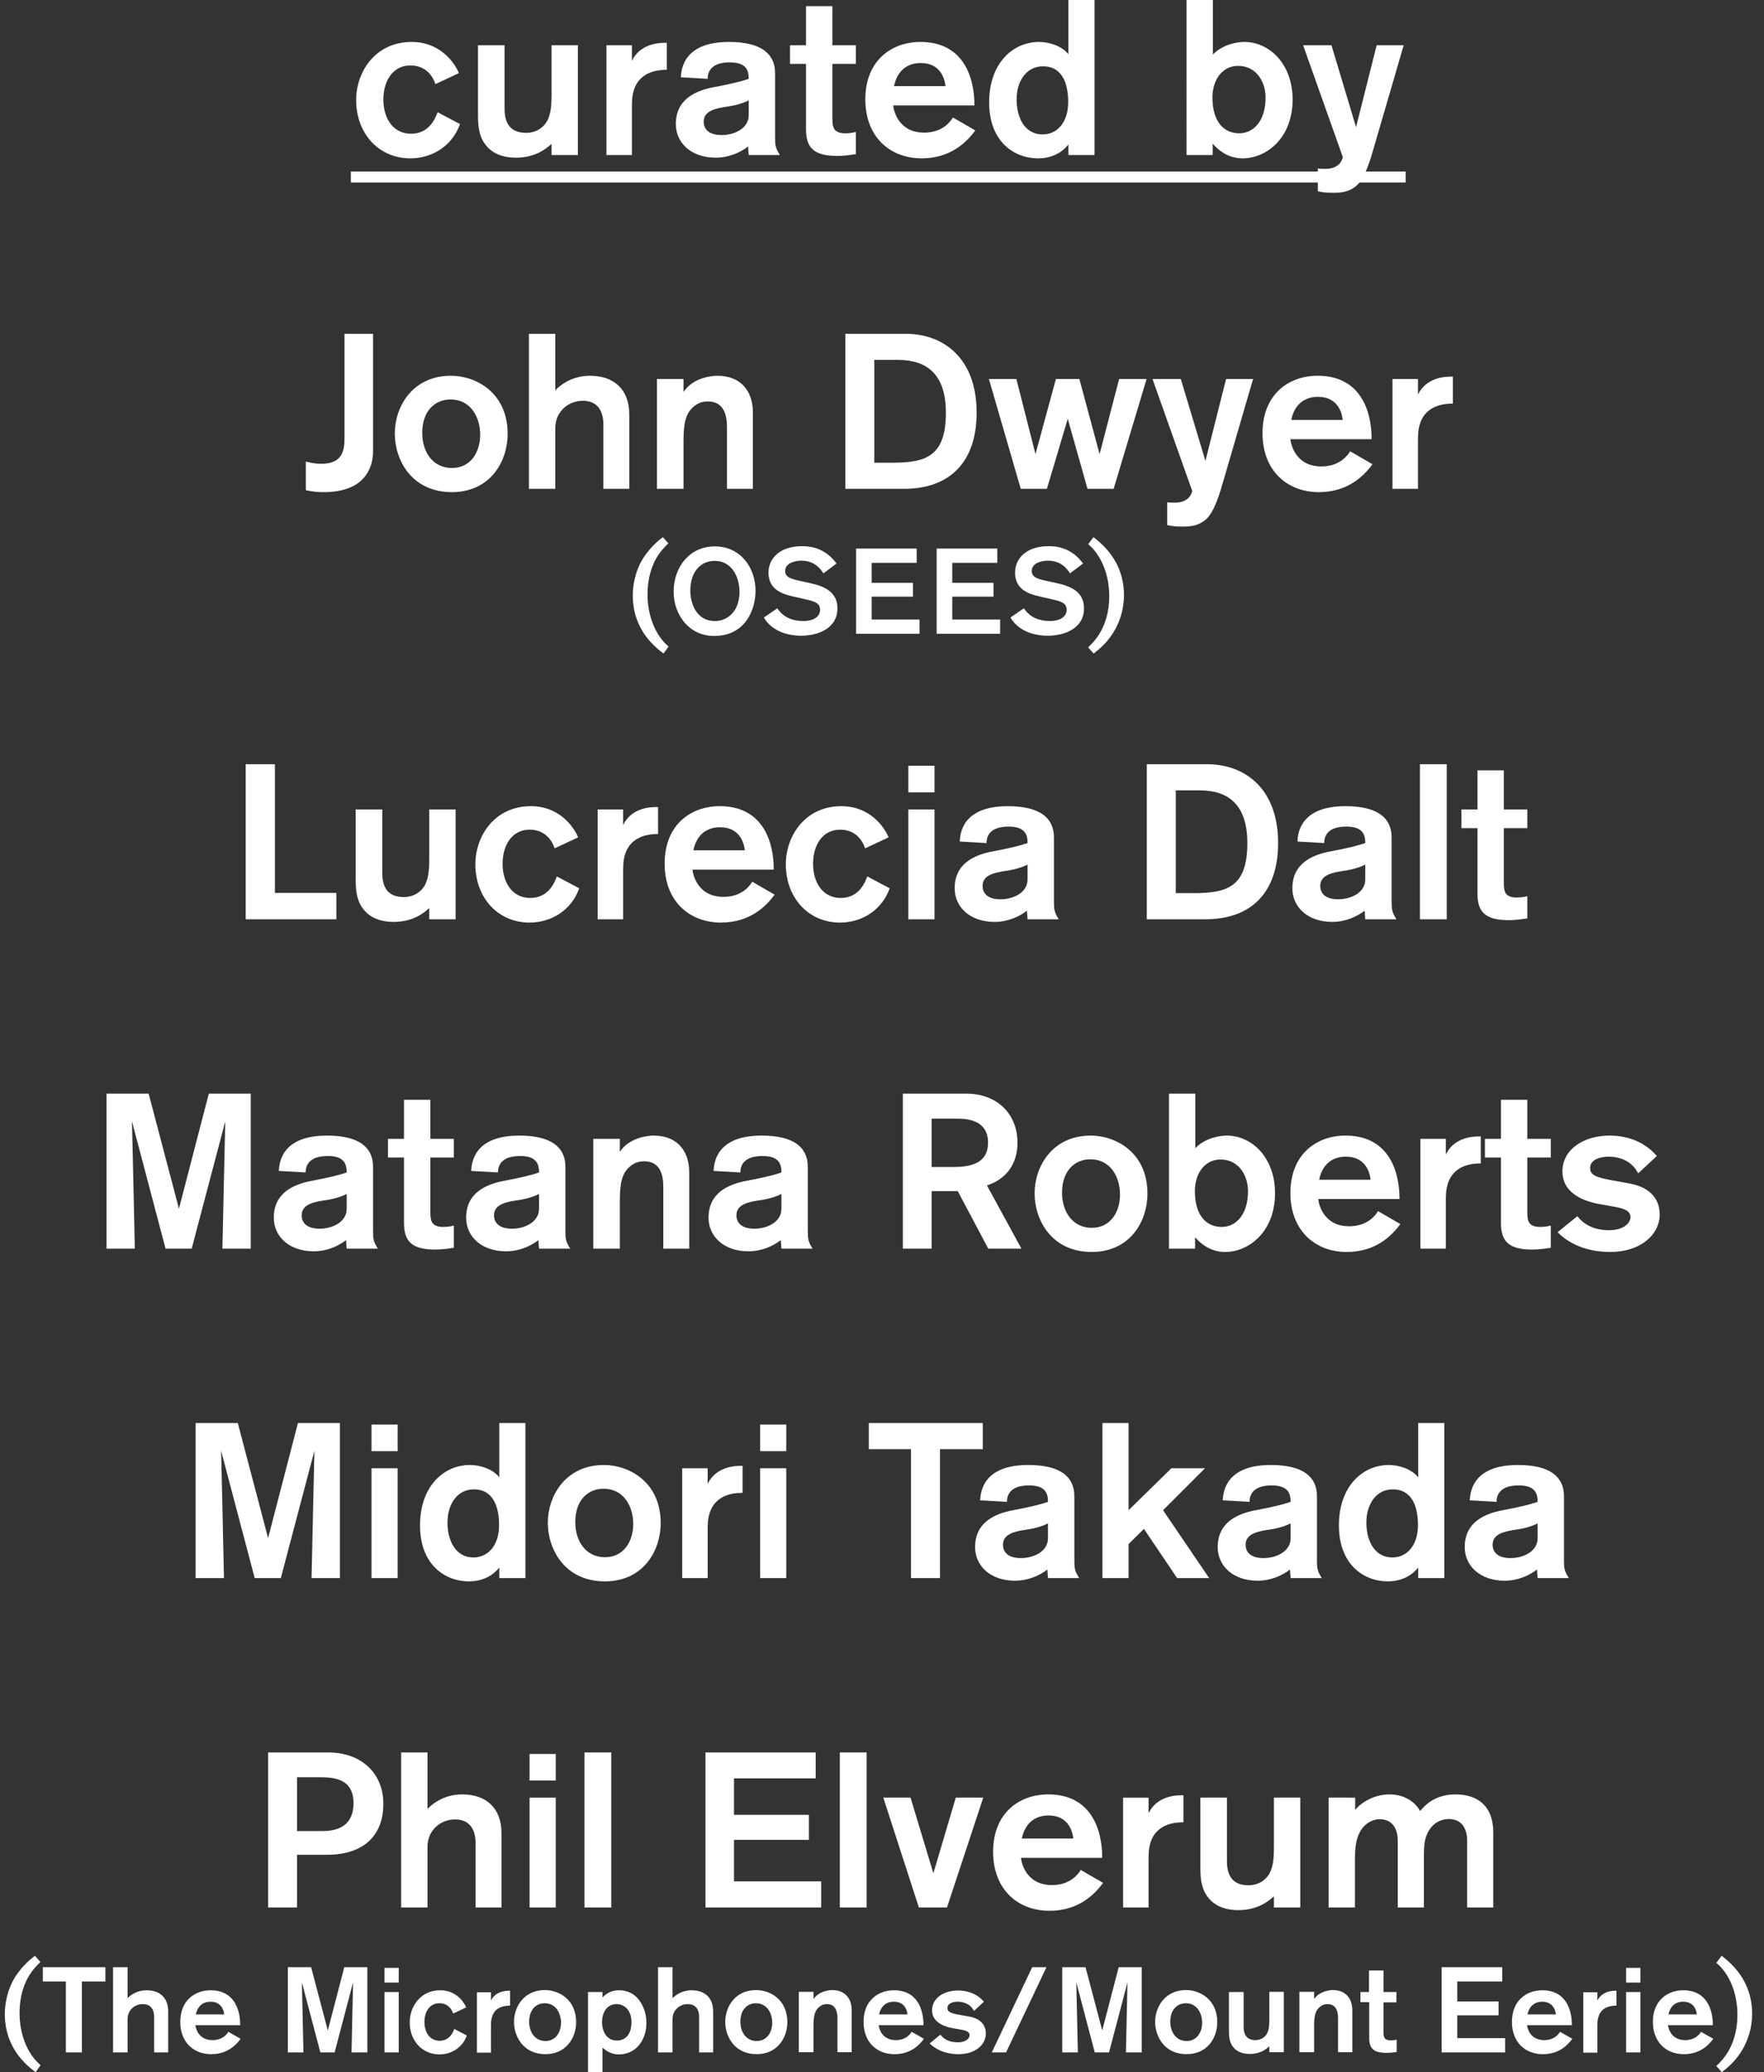 <?xml version="1.0" encoding="utf-8"?>
<!-- Generator: Adobe Illustrator 24.3.0, SVG Export Plug-In . SVG Version: 6.00 Build 0)  -->
<svg version="1.1" id="Laag_1" xmlns="http://www.w3.org/2000/svg" xmlns:xlink="http://www.w3.org/1999/xlink" x="0px" y="0px"
	 width="803.4px" height="943.6px" viewBox="0 0 803.4 943.6" style="enable-background:new 0 0 803.4 943.6;" xml:space="preserve"
	>
<rect x="0" y="0" width="803.4" height="943.6" fill="#333333" stroke="none"/>
<style type="text/css">
	.st0{fill:none;stroke:#FFFFFF;stroke-width:4.999;stroke-miterlimit:10;}
	.st1{fill:#FFFFFF;}
</style>
<line class="st0" x1="159.8" y1="80.6" x2="640.2" y2="80.6"/>
<g>
	<path class="st1" d="M209.5,56.5c-3.5,9.9-12.6,15.6-22.6,15.6c-14.7,0-24.7-11.6-24.7-26.5c0-13,8.8-26.5,25.3-26.5
		c13,0,19.6,9.5,21.5,14.2l-10.7,5c-1.4-4.3-4.9-8.5-11.4-8.5c-8.1,0-12.3,7.2-12.3,15.5c0,8.7,4.5,15.6,12.6,15.6
		c8.5,0,11.2-7.4,12.1-9.8L209.5,56.5z"/>
	<path class="st1" d="M251.2,70.6v-5.1c-2.5,2.3-7.5,6.3-16.2,6.3c-8.3,0-12.4-3.6-14.4-6.6c-2.7-4-2.9-8.6-2.9-13.2V20.6h12.1v28.8
		c0,4.8,1.2,11.1,9.8,11.1c5.8,0,8.8-3.8,9.7-5.6c1.8-3.5,1.9-8.2,1.9-12V20.6h12v50H251.2z"/>
	<path class="st1" d="M287.8,20.6v7.1c3.8-7.9,12.5-8.2,14.9-8.2h1v12.3c-2.5,0-12.1,0-15,9.2c-0.9,2.8-0.9,5.3-0.9,8.2v21.4h-11.6
		v-50H287.8z"/>
	<path class="st1" d="M341,70.6l-0.3-3.9c-3.3,2.6-8.6,5.1-14.7,5.1c-11.4,0-18.2-6.9-18.2-15.3c0-10.9,8.3-15.2,17.8-16.9
		c7.5-1.4,12.2-2.6,15.4-3.7c0-3.8-1.1-7.5-8.6-7.5c-9.1,0-10.1,4.9-10.1,7.5l-12.2-0.7c0.2-3.3,0.9-16.1,21.9-16.1
		c14.7,0,21,5.4,21,14.2v29.2c0,3.8,0.2,4.9,2.2,8.1H341z M341,45.7c-2,1-4.9,2.1-9.5,2.8c-5.5,0.8-11,1.9-11,6.9
		c0,3.3,2.2,6.1,8.2,6.1c5.5,0,12.3-2.8,12.3-9.1V45.7z"/>
	<path class="st1" d="M359.8,20.6h7.3V2.8h12v17.8h10.7v8.5h-10.7v24.8c0,1.9,0.1,4.1,1.2,5.3c1.4,1.5,4,1.5,4.5,1.5
		c1.7,0,3.5-0.2,5-0.6v10.1c-1.6,0.2-4.5,0.8-8.6,0.8c-10.7,0-14.1-3.9-14.1-12.1V29.1h-7.3V20.6z"/>
	<path class="st1" d="M406.8,48c0.2,2.5,2.5,12.4,14.1,12.4c8.5,0,12.1-5.2,13.1-6.9l10.2,5.9c-4,5.4-11.3,12.7-24.4,12.7
		c-14.9,0-25.7-10.2-25.7-26.8c0-17.9,12.1-26.2,25.1-26.2c19.1,0,24.6,15.3,24.6,28.9H406.8z M430.6,39.2
		c-0.2-2.5-1.8-10.5-11.2-10.5c-9.9,0-11.8,8.5-12.2,10.5H430.6z"/>
	<path class="st1" d="M486.6,70.6v-4.8c-1,1.2-5,6.3-13.9,6.3c-10.5,0-22.2-7.3-22.2-25.5c0-17.9,10.9-27.5,22.7-27.5
		c4.1,0,10.1,1.5,13.4,5.6V0h11.9v70.6H486.6z M474.9,61.2c6.5,0,11.6-5.4,11.6-14.7c0-7.6-2.2-16.3-11.5-16.3
		c-7.5,0-12,6.7-12,15.1C463,52.7,466.1,61.2,474.9,61.2z"/>
	<path class="st1" d="M552.4,0v24.8c5.1-5.1,12-5.7,14.3-5.7c11.6,0,22,10.2,22,26.2c0,17.8-12.1,26.8-22.7,26.8
		c-2.9,0-8.4-0.6-13.7-6.7v5.2h-11.9V0H552.4z M564.4,60.7c6.5,0,12-5.6,12-16.3c0-6.7-3.9-14.4-12.5-14.4
		c-7.2,0-11.7,6.3-11.7,14.4C552.2,55.2,557.2,60.7,564.4,60.7z"/>
	<path class="st1" d="M639.3,20.6L626,66.2c-1.8,6.3-4.3,15.2-8.5,18.6c-3.1,2.5-6.3,3-10.2,3c-3.8,0-5.2-0.3-7.1-0.7V76.7
		c1.2,0.2,2.3,0.2,3.3,0.2c6.6,0,7.7-4,8.1-5.3l-18.1-51h12.9l11.2,37.3l9.4-37.3H639.3z"/>
</g>
<g>
	<path class="st1" d="M169.9,152v53.6c0,5.3-2.1,18.5-22.4,18.5c-1.7,0-4.3,0-8.2-0.9v-13c3.6,0.8,5,1,7,1
		c10.2,0,10.6-6.8,10.6-12.1V152H169.9z"/>
	<path class="st1" d="M205.8,224.1c-18.2,0-26-14.5-26-26.7c0-12,7.9-26.3,25.6-26.3c10.9,0,25.7,7.3,25.8,26.3
		C231.2,210.8,222.8,224.1,205.8,224.1z M205.8,213.1c8.8,0,12.9-7.5,12.9-15.1c0-8-4.3-16.1-13.5-16.1c-7,0-12.9,5.1-12.9,15.2
		C192.3,205.9,197.2,213.1,205.8,213.1z"/>
	<path class="st1" d="M274.8,222.6v-29.3c0-7.3-3.6-10.8-9.4-10.8c-6.5,0-12.5,4.9-12.5,12.4v27.7h-12V152h12v25.7
		c3-3.1,8.4-6.6,15.8-6.6c10.9,0,17.9,6.2,17.9,17.7v33.8H274.8z"/>
	<path class="st1" d="M311.3,172.6v5.9c4.5-6.8,13.4-7.4,15.4-7.4c10.6,0,16.2,6.9,16.2,16.7v34.8h-11.8v-28.1
		c0-5.5-1.4-11.7-8.8-11.7c-1.3,0-3.8,0.2-6.3,2.3c-3.6,3-4.7,7.2-4.7,15.8v21.7h-12.1v-50H311.3z"/>
	<path class="st1" d="M412.5,152c16.7,0,32.3,10.6,32.3,35.9c0,22.6-12.3,34.7-33.1,34.7H385V152H412.5z M398.2,210.7h8.2
		c15.3,0,24.4-2.9,24.4-22.8c0-17.4-8.6-24-21.7-24h-10.9V210.7z"/>
	<path class="st1" d="M507.2,222.6h-11.9l-9-31.9l-9.5,31.9h-11.9l-14.5-50h12.5l8.7,34.2l9.3-34.2h10.7l9.2,34.2l8.9-34.2h12.5
		L507.2,222.6z"/>
	<path class="st1" d="M570.7,172.6l-13.3,45.6c-1.8,6.3-4.3,15.2-8.5,18.6c-3.1,2.5-6.3,3-10.2,3c-3.8,0-5.2-0.3-7.1-0.7v-10.4
		c1.2,0.2,2.3,0.2,3.3,0.2c6.6,0,7.7-4,8.1-5.3l-18.1-51h12.9l11.2,37.3l9.4-37.3H570.7z"/>
	<path class="st1" d="M587.7,200c0.2,2.5,2.5,12.4,14.1,12.4c8.5,0,12.1-5.2,13.1-6.9l10.2,5.9c-4,5.4-11.3,12.7-24.4,12.7
		c-14.9,0-25.7-10.2-25.7-26.8c0-17.9,12.1-26.2,25.1-26.2c19.1,0,24.6,15.3,24.6,28.9H587.7z M611.5,191.2
		c-0.2-2.5-1.8-10.5-11.2-10.5c-9.9,0-11.8,8.5-12.2,10.5H611.5z"/>
	<path class="st1" d="M645.8,172.6v7.1c3.8-7.9,12.5-8.2,14.9-8.2h1v12.3c-2.5,0-12.1,0-15,9.2c-0.9,2.8-0.9,5.3-0.9,8.2v21.4h-11.6
		v-50H645.8z"/>
</g>
<g>
	<path class="st1" d="M302.2,297.6c-3-2.2-5.6-4.7-7.6-7.3c-4.2-5.4-6.4-12-6.4-19.1c0-6.8,2.1-13.5,5.8-18.6c2.2-3,4.5-5.4,7.9-8
		l2.5,2.8c-2.3,2.3-3,3.1-4.2,4.8c-3.5,4.9-5.3,11.4-5.3,18.4c0,9.8,3.6,18.8,9.6,23.8L302.2,297.6z"/>
	<path class="st1" d="M325.5,248.8c11.8,0,18.6,9.7,18.6,20.2c0,8.8-4.8,20.6-18.8,20.6c-11.4,0-18.5-9.5-18.5-20.3
		C306.9,257.9,314.3,248.8,325.5,248.8z M325.6,282.8c5.8,0,11.2-4.5,11.2-13.3c0-6.9-3.6-14.1-11.3-14.1c-6.4,0-11.1,5-11.1,13.5
		C314.4,275,317.3,282.8,325.6,282.8z"/>
	<path class="st1" d="M375,261.1c-1.2-2-4-5.8-10.1-5.8c-1.7,0-7.3,0.6-7.3,4.7c0,3,3,3.7,7.1,4.6l4.1,0.9
		c6.1,1.3,12.6,3.7,12.6,11.5c0,9.6-9.6,12.5-16.5,12.5c-6.5,0-13.5-2.3-17-8.3l6.1-4.2c1.7,2.5,4.9,5.8,12,5.8
		c4.2,0,7.5-1.8,7.5-5.1c0-3.2-2.6-3.9-7.5-5l-4.9-1.1c-4.9-1.1-11.1-3.2-11.1-10.8c0-6.9,5.6-12.1,15.3-12.1
		c3.5,0,10.3,0.6,15.7,7.9L375,261.1z"/>
	<path class="st1" d="M389.9,288.6v-38.8h27.6v6.5h-20.5v9.1h18.8v6.3h-18.8v10.4h21.8v6.5H389.9z"/>
	<path class="st1" d="M426.6,288.6v-38.8h27.6v6.5h-20.5v9.1h18.8v6.3h-18.8v10.4h21.8v6.5H426.6z"/>
	<path class="st1" d="M487.3,261.1c-1.2-2-4-5.8-10.1-5.8c-1.7,0-7.3,0.6-7.3,4.7c0,3,3,3.7,7.1,4.6l4.1,0.9
		c6.1,1.3,12.6,3.7,12.6,11.5c0,9.6-9.6,12.5-16.5,12.5c-6.5,0-13.5-2.3-17-8.3l6.1-4.2c1.7,2.5,4.9,5.8,12,5.8
		c4.2,0,7.5-1.8,7.5-5.1c0-3.2-2.6-3.9-7.5-5l-4.9-1.1c-4.9-1.1-11.1-3.2-11.1-10.8c0-6.9,5.6-12.1,15.3-12.1
		c3.5,0,10.3,0.6,15.7,7.9L487.3,261.1z"/>
	<path class="st1" d="M498,244.6c3.2,2.4,5.5,4.7,7.5,7.3c4.2,5.5,6.4,11.9,6.4,19.1c0,6.7-2.1,13.3-5.9,18.6c-2.1,3-4.3,5.2-7.9,8
		l-2.5-2.8c2.3-2.3,3-3.1,4.2-4.8c3.5-4.9,5.4-11.4,5.4-18.5c0-9.8-3.6-18.7-9.6-23.7L498,244.6z"/>
</g>
<g>
	<path class="st1" d="M111.9,418.6V348h13.3v58.6h28v12H111.9z"/>
	<path class="st1" d="M195.5,418.6v-5.1c-2.5,2.3-7.5,6.3-16.2,6.3c-8.3,0-12.4-3.6-14.4-6.6c-2.7-4-2.9-8.6-2.9-13.2v-31.4h12.1
		v28.8c0,4.8,1.2,11.1,9.8,11.1c5.8,0,8.8-3.8,9.7-5.6c1.8-3.5,1.9-8.2,1.9-12v-22.3h12v50H195.5z"/>
	<path class="st1" d="M263.8,404.5c-3.5,9.9-12.6,15.6-22.6,15.6c-14.7,0-24.7-11.6-24.7-26.5c0-13,8.8-26.5,25.3-26.5
		c13,0,19.6,9.5,21.5,14.2l-10.7,5c-1.4-4.3-4.9-8.5-11.4-8.5c-8.1,0-12.3,7.2-12.3,15.5c0,8.7,4.5,15.6,12.6,15.6
		c8.5,0,11.2-7.4,12.1-9.8L263.8,404.5z"/>
	<path class="st1" d="M283.8,368.6v7.1c3.8-7.9,12.5-8.2,14.9-8.2h1v12.3c-2.5,0-12.1,0-15,9.2c-0.9,2.8-0.9,5.3-0.9,8.2v21.4h-11.6
		v-50H283.8z"/>
	<path class="st1" d="M315.4,396c0.2,2.5,2.5,12.4,14.1,12.4c8.5,0,12.1-5.2,13.1-6.9l10.2,5.9c-4,5.4-11.3,12.7-24.4,12.7
		c-14.9,0-25.7-10.2-25.7-26.8c0-17.9,12.1-26.2,25.1-26.2c19.1,0,24.6,15.3,24.6,28.9H315.4z M339.2,387.2
		c-0.2-2.5-1.8-10.5-11.2-10.5c-9.9,0-11.8,8.5-12.2,10.5H339.2z"/>
	<path class="st1" d="M405.2,404.5c-3.5,9.9-12.6,15.6-22.6,15.6c-14.7,0-24.7-11.6-24.7-26.5c0-13,8.8-26.5,25.3-26.5
		c13,0,19.6,9.5,21.5,14.2l-10.7,5c-1.4-4.3-4.9-8.5-11.4-8.5c-8.1,0-12.3,7.2-12.3,15.5c0,8.7,4.5,15.6,12.6,15.6
		c8.5,0,11.2-7.4,12.1-9.8L405.2,404.5z"/>
	<path class="st1" d="M413.7,360.8v-12.1h11.9v12.1H413.7z M413.7,418.6v-50h11.9v50H413.7z"/>
	<path class="st1" d="M468,418.6l-0.3-3.9c-3.3,2.6-8.6,5.1-14.7,5.1c-11.4,0-18.2-6.9-18.2-15.3c0-10.9,8.3-15.2,17.8-16.9
		c7.5-1.4,12.2-2.6,15.4-3.7c0-3.8-1.1-7.5-8.6-7.5c-9.1,0-10.1,4.9-10.1,7.5l-12.2-0.7c0.2-3.3,0.9-16.1,21.9-16.1
		c14.7,0,21,5.4,21,14.2v29.2c0,3.8,0.2,4.9,2.2,8.1H468z M468,393.7c-2,1-4.9,2.1-9.5,2.8c-5.5,0.8-11,1.9-11,6.9
		c0,3.3,2.2,6.1,8.2,6.1c5.5,0,12.3-2.8,12.3-9.1V393.7z"/>
	<path class="st1" d="M549.8,348c16.7,0,32.3,10.6,32.3,35.9c0,22.6-12.3,34.7-33.1,34.7h-26.7V348H549.8z M535.5,406.7h8.2
		c15.3,0,24.4-2.9,24.4-22.8c0-17.4-8.6-24-21.7-24h-10.9V406.7z"/>
	<path class="st1" d="M621.8,418.6l-0.3-3.9c-3.3,2.6-8.6,5.1-14.7,5.1c-11.4,0-18.2-6.9-18.2-15.3c0-10.9,8.3-15.2,17.8-16.9
		c7.5-1.4,12.2-2.6,15.4-3.7c0-3.8-1.1-7.5-8.6-7.5c-9.1,0-10.1,4.9-10.1,7.5l-12.2-0.7c0.2-3.3,0.9-16.1,21.9-16.1
		c14.7,0,21,5.4,21,14.2v29.2c0,3.8,0.2,4.9,2.2,8.1H621.8z M621.8,393.7c-2,1-4.9,2.1-9.5,2.8c-5.5,0.8-11,1.9-11,6.9
		c0,3.3,2.2,6.1,8.2,6.1c5.5,0,12.3-2.8,12.3-9.1V393.7z"/>
	<path class="st1" d="M646.7,418.6V348h12.2v70.6H646.7z"/>
	<path class="st1" d="M665.6,368.6h7.3v-17.8h12v17.8h10.7v8.5h-10.7v24.8c0,1.9,0.1,4.1,1.2,5.3c1.4,1.5,4,1.5,4.5,1.5
		c1.7,0,3.5-0.2,5-0.6v10.1c-1.6,0.2-4.5,0.8-8.6,0.8c-10.7,0-14.1-3.9-14.1-12.1v-29.8h-7.3V368.6z"/>
</g>
<g>
	<path class="st1" d="M101.3,568.6c0-1.7,1.3-58,1.3-58l-15.3,58H75.4l-15.3-58c0,0,1.3,55.7,1.3,58H48.5V498h19.2l13.8,52.4
		L95.1,498h19.1v70.6H101.3z"/>
	<path class="st1" d="M157.9,568.6l-0.3-3.9c-3.3,2.6-8.6,5.1-14.7,5.1c-11.4,0-18.2-6.9-18.2-15.3c0-10.9,8.3-15.2,17.8-16.9
		c7.5-1.4,12.2-2.6,15.4-3.7c0-3.8-1.1-7.5-8.6-7.5c-9.1,0-10.1,4.9-10.1,7.5l-12.2-0.7c0.2-3.3,0.9-16.1,21.9-16.1
		c14.7,0,21,5.4,21,14.2v29.2c0,3.8,0.2,4.9,2.2,8.1H157.9z M157.9,543.7c-2,1-4.9,2.1-9.5,2.8c-5.5,0.8-11,1.9-11,6.9
		c0,3.3,2.2,6.1,8.2,6.1c5.5,0,12.3-2.8,12.3-9.1V543.7z"/>
	<path class="st1" d="M176.7,518.6h7.3v-17.8h12v17.8h10.7v8.5H196v24.8c0,1.9,0.1,4.1,1.2,5.3c1.4,1.5,4,1.5,4.5,1.5
		c1.7,0,3.5-0.2,5-0.6v10.1c-1.6,0.2-4.5,0.8-8.6,0.8c-10.7,0-14.1-3.9-14.1-12.1v-29.8h-7.3V518.6z"/>
	<path class="st1" d="M245.5,568.6l-0.3-3.9c-3.3,2.6-8.6,5.1-14.7,5.1c-11.4,0-18.2-6.9-18.2-15.3c0-10.9,8.3-15.2,17.8-16.9
		c7.5-1.4,12.2-2.6,15.4-3.7c0-3.8-1.1-7.5-8.6-7.5c-9.1,0-10.1,4.9-10.1,7.5l-12.2-0.7c0.2-3.3,0.9-16.1,21.9-16.1
		c14.7,0,21,5.4,21,14.2v29.2c0,3.8,0.2,4.9,2.2,8.1H245.5z M245.5,543.7c-2,1-4.9,2.1-9.5,2.8c-5.5,0.8-11,1.9-11,6.9
		c0,3.3,2.2,6.1,8.2,6.1c5.5,0,12.3-2.8,12.3-9.1V543.7z"/>
	<path class="st1" d="M282.3,518.6v5.9c4.5-6.8,13.4-7.4,15.4-7.4c10.6,0,16.2,6.9,16.2,16.7v34.8h-11.8v-28.1
		c0-5.5-1.4-11.7-8.8-11.7c-1.3,0-3.8,0.2-6.3,2.3c-3.6,3-4.7,7.2-4.7,15.8v21.7h-12.1v-50H282.3z"/>
	<path class="st1" d="M355.9,568.6l-0.3-3.9c-3.3,2.6-8.6,5.1-14.7,5.1c-11.4,0-18.2-6.9-18.2-15.3c0-10.9,8.3-15.2,17.8-16.9
		c7.5-1.4,12.2-2.6,15.4-3.7c0-3.8-1.1-7.5-8.6-7.5c-9.1,0-10.1,4.9-10.1,7.5l-12.2-0.7c0.2-3.3,0.9-16.1,21.9-16.1
		c14.7,0,21,5.4,21,14.2v29.2c0,3.8,0.2,4.9,2.2,8.1H355.9z M355.9,543.7c-2,1-4.9,2.1-9.5,2.8c-5.5,0.8-11,1.9-11,6.9
		c0,3.3,2.2,6.1,8.2,6.1c5.5,0,12.3-2.8,12.3-9.1V543.7z"/>
	<path class="st1" d="M440.1,498c13.9,0,23.3,9.1,23.3,22.4c0,6.8-2.7,15.7-13.9,19.4l15.7,28.8h-15.1l-13.9-26.2h-11.9v26.2h-13.1
		V498H440.1z M424.3,531.4h10.2c9.5,0,15.5-2.8,15.5-11.1c0-7.6-5.2-10.9-13.7-10.9h-12V531.4z"/>
	<path class="st1" d="M497.2,570.1c-18.2,0-26-14.5-26-26.7c0-12,7.9-26.3,25.6-26.3c10.9,0,25.7,7.3,25.8,26.3
		C522.6,556.8,514.2,570.1,497.2,570.1z M497.2,559.1c8.8,0,12.9-7.5,12.9-15.1c0-8-4.3-16.1-13.5-16.1c-7,0-12.9,5.1-12.9,15.2
		C483.7,551.9,488.6,559.1,497.2,559.1z"/>
	<path class="st1" d="M544.4,498v24.8c5.1-5.1,12-5.7,14.3-5.7c11.6,0,22,10.2,22,26.2c0,17.8-12.1,26.8-22.7,26.8
		c-2.9,0-8.4-0.6-13.7-6.7v5.2h-11.9V498H544.4z M556.4,558.7c6.5,0,12-5.6,12-16.3c0-6.7-3.9-14.4-12.5-14.4
		c-7.2,0-11.7,6.3-11.7,14.4C544.2,553.2,549.2,558.7,556.4,558.7z"/>
	<path class="st1" d="M600.4,546c0.2,2.5,2.5,12.4,14.1,12.4c8.5,0,12.1-5.2,13.1-6.9l10.2,5.9c-4,5.4-11.3,12.7-24.4,12.7
		c-14.9,0-25.7-10.2-25.7-26.8c0-17.9,12.1-26.2,25.1-26.2c19.1,0,24.6,15.3,24.6,28.9H600.4z M624.2,537.2
		c-0.2-2.5-1.8-10.5-11.2-10.5c-9.9,0-11.8,8.5-12.2,10.5H624.2z"/>
	<path class="st1" d="M658.5,518.6v7.1c3.8-7.9,12.5-8.2,14.9-8.2h1v12.3c-2.5,0-12.1,0-15,9.2c-0.9,2.8-0.9,5.3-0.9,8.2v21.4h-11.6
		v-50H658.5z"/>
	<path class="st1" d="M676.3,518.6h7.3v-17.8h12v17.8h10.7v8.5h-10.7v24.8c0,1.9,0.1,4.1,1.2,5.3c1.4,1.5,4,1.5,4.5,1.5
		c1.7,0,3.5-0.2,5-0.6v10.1c-1.6,0.2-4.5,0.8-8.6,0.8c-10.7,0-14.1-3.9-14.1-12.1v-29.8h-7.3V518.6z"/>
	<path class="st1" d="M746.1,534.3c-2.7-5.3-7.8-7.6-13.6-7.6c-2.3,0-8.3,0.7-8.3,5.2c0,3.3,3,4.3,10.2,5.6l8.1,1.5
		c7.6,1.4,13.4,5.9,13.4,14c0,9.2-8.7,17.1-22.5,17.1c-13.8,0-21.2-6.1-24-9l9-7.3c2.4,3.2,6.9,6.4,14.4,6.4c7.2,0,9.8-3.7,9.8-5.9
		c0-2.9-2.8-4-7.4-4.8l-6.2-1.1c-3.9-0.7-17.4-3.2-17.4-15c0-9.9,9.5-16.3,21.5-16.3c3.9,0,14,0.6,21.5,9.3L746.1,534.3z"/>
</g>
<g>
	<path class="st1" d="M141.9,718.6c0-1.7,1.3-58,1.3-58l-15.3,58H116l-15.3-58c0,0,1.3,55.7,1.3,58H89.1V648h19.2l13.8,52.4
		l13.6-52.4h19.1v70.6H141.9z"/>
	<path class="st1" d="M169.2,660.8v-12.1h11.9v12.1H169.2z M169.2,718.6v-50h11.9v50H169.2z"/>
	<path class="st1" d="M227.4,718.6v-4.8c-1,1.2-5,6.3-13.9,6.3c-10.5,0-22.2-7.3-22.2-25.5c0-17.9,10.9-27.5,22.7-27.5
		c4.1,0,10.1,1.5,13.4,5.6V648h11.9v70.6H227.4z M215.7,709.2c6.5,0,11.6-5.4,11.6-14.7c0-7.6-2.2-16.3-11.5-16.3
		c-7.5,0-12,6.7-12,15.1C203.8,700.7,206.9,709.2,215.7,709.2z"/>
	<path class="st1" d="M275.5,720.1c-18.2,0-26-14.5-26-26.7c0-12,7.9-26.3,25.6-26.3c10.9,0,25.7,7.3,25.8,26.3
		C300.9,706.8,292.5,720.1,275.5,720.1z M275.5,709.1c8.8,0,12.9-7.5,12.9-15.1c0-8-4.3-16.1-13.5-16.1c-7,0-12.9,5.1-12.9,15.2
		C262,701.9,266.9,709.1,275.5,709.1z"/>
	<path class="st1" d="M322.3,668.6v7.1c3.8-7.9,12.5-8.2,14.9-8.2h1v12.3c-2.5,0-12.1,0-15,9.2c-0.9,2.8-0.9,5.3-0.9,8.2v21.4h-11.6
		v-50H322.3z"/>
	<path class="st1" d="M346.2,660.8v-12.1h11.9v12.1H346.2z M346.2,718.6v-50h11.9v50H346.2z"/>
	<path class="st1" d="M428.1,659.9v58.7h-13.2v-58.7h-19.2V648h51.9v11.9H428.1z"/>
	<path class="st1" d="M477.3,718.6l-0.3-3.9c-3.3,2.6-8.6,5.1-14.7,5.1c-11.4,0-18.2-6.9-18.2-15.3c0-10.9,8.3-15.2,17.8-16.9
		c7.5-1.4,12.2-2.6,15.4-3.7c0-3.8-1.1-7.5-8.6-7.5c-9.1,0-10.1,4.9-10.1,7.5l-12.2-0.7c0.2-3.3,0.9-16.1,21.9-16.1
		c14.7,0,21,5.4,21,14.2v29.2c0,3.8,0.2,4.9,2.2,8.1H477.3z M477.3,693.7c-2,1-4.9,2.1-9.5,2.8c-5.5,0.8-11,1.9-11,6.9
		c0,3.3,2.2,6.1,8.2,6.1c5.5,0,12.3-2.8,12.3-9.1V693.7z"/>
	<path class="st1" d="M536.1,718.6L521,696.2l-7,6.9v15.5h-11.9V648H514v39.7l19.5-19.1h15.3l-19.1,19.1l21,30.9H536.1z"/>
	<path class="st1" d="M587.8,718.6l-0.3-3.9c-3.3,2.6-8.6,5.1-14.7,5.1c-11.4,0-18.2-6.9-18.2-15.3c0-10.9,8.3-15.2,17.8-16.9
		c7.5-1.4,12.2-2.6,15.4-3.7c0-3.8-1.1-7.5-8.6-7.5c-9.1,0-10.1,4.9-10.1,7.5l-12.2-0.7c0.2-3.3,0.9-16.1,21.9-16.1
		c14.7,0,21,5.4,21,14.2v29.2c0,3.8,0.2,4.9,2.2,8.1H587.8z M587.8,693.7c-2,1-4.9,2.1-9.5,2.8c-5.5,0.8-11,1.9-11,6.9
		c0,3.3,2.2,6.1,8.2,6.1c5.5,0,12.3-2.8,12.3-9.1V693.7z"/>
	<path class="st1" d="M645.9,718.6v-4.8c-1,1.2-5,6.3-13.9,6.3c-10.5,0-22.2-7.3-22.2-25.5c0-17.9,10.9-27.5,22.7-27.5
		c4.1,0,10.1,1.5,13.4,5.6V648h11.9v70.6H645.9z M634.2,709.2c6.5,0,11.6-5.4,11.6-14.7c0-7.6-2.2-16.3-11.5-16.3
		c-7.5,0-12,6.7-12,15.1C622.3,700.7,625.4,709.2,634.2,709.2z"/>
	<path class="st1" d="M700.3,718.6l-0.3-3.9c-3.3,2.6-8.6,5.1-14.7,5.1c-11.4,0-18.2-6.9-18.2-15.3c0-10.9,8.3-15.2,17.8-16.9
		c7.5-1.4,12.2-2.6,15.4-3.7c0-3.8-1.1-7.5-8.6-7.5c-9.1,0-10.1,4.9-10.1,7.5l-12.2-0.7c0.2-3.3,0.9-16.1,21.9-16.1
		c14.7,0,21,5.4,21,14.2v29.2c0,3.8,0.2,4.9,2.2,8.1H700.3z M700.3,693.7c-2,1-4.9,2.1-9.5,2.8c-5.5,0.8-11,1.9-11,6.9
		c0,3.3,2.2,6.1,8.2,6.1c5.5,0,12.3-2.8,12.3-9.1V693.7z"/>
</g>
<g>
	<path class="st1" d="M149.5,798c14.6,0,25.1,9,25.1,23.5c0,12.8-7.4,23.1-25.8,23.1h-13.5v24h-13.2V798H149.5z M135.3,833.8h11.6
		c9.4,0,14.1-4.4,14.1-12.7c0-11.4-9.2-11.8-15.6-11.8h-10.1V833.8z"/>
	<path class="st1" d="M216.6,868.6v-29.3c0-7.3-3.6-10.8-9.4-10.8c-6.5,0-12.5,4.9-12.5,12.4v27.7h-12V798h12v25.7
		c3-3.1,8.4-6.6,15.8-6.6c10.9,0,17.9,6.2,17.9,17.7v33.8H216.6z"/>
	<path class="st1" d="M241.2,810.8v-12.1h11.9v12.1H241.2z M241.2,868.6v-50h11.9v50H241.2z"/>
	<path class="st1" d="M266.2,868.6V798h12.2v70.6H266.2z"/>
	<path class="st1" d="M321.3,868.6V798h50.2v11.8h-37.2v16.6h34.1v11.4h-34.1v18.9H374v11.9H321.3z"/>
	<path class="st1" d="M382.5,868.6V798h12.2v70.6H382.5z"/>
	<path class="st1" d="M431.3,868.6h-12.8l-16.2-50h12.4l10.4,34.4l10.2-34.4h12.5L431.3,868.6z"/>
	<path class="st1" d="M465,846c0.2,2.5,2.5,12.4,14.1,12.4c8.5,0,12.1-5.2,13.1-6.9l10.2,5.9c-4,5.4-11.3,12.7-24.4,12.7
		c-14.9,0-25.7-10.2-25.7-26.8c0-17.9,12.1-26.2,25.1-26.2c19.1,0,24.6,15.3,24.6,28.9H465z M488.8,837.2
		c-0.2-2.5-1.8-10.5-11.2-10.5c-9.9,0-11.8,8.5-12.2,10.5H488.8z"/>
	<path class="st1" d="M523.1,818.6v7.1c3.8-7.9,12.5-8.2,14.9-8.2h1v12.3c-2.5,0-12.1,0-15,9.2c-0.9,2.8-0.9,5.3-0.9,8.2v21.4h-11.6
		v-50H523.1z"/>
	<path class="st1" d="M580.2,868.6v-5.1c-2.5,2.3-7.5,6.3-16.2,6.3c-8.3,0-12.4-3.6-14.4-6.6c-2.7-4-2.9-8.6-2.9-13.2v-31.4h12.1
		v28.8c0,4.8,1.2,11.1,9.8,11.1c5.8,0,8.8-3.8,9.7-5.6c1.8-3.5,1.9-8.2,1.9-12v-22.3h12v50H580.2z"/>
	<path class="st1" d="M617.2,818.6v5.6c2.1-2.8,8-7.1,15.7-7.1c5.7,0,11.1,2.6,13.9,7.6c3.2-4.1,8.3-7.6,16.1-7.6
		c10.1,0,17.2,5.3,17.2,17.3v34.2h-11.9V838c0-1.9-0.4-9.7-8.4-9.7c-1.9,0-6.2,0.7-8.9,5.1c-2.3,3.6-2.4,7.7-2.4,11.7v23.5h-11.9
		v-30.7c0-3.9-1.7-9.5-8.2-9.5c-1.2,0-3.8,0.3-6.3,2.4c-4.9,4.2-5,11.2-5,16.8v21h-12v-50H617.2z"/>
</g>
<g>
	<path class="st1" d="M16.2,943.6c-3-2.2-5.6-4.7-7.6-7.3c-4.2-5.4-6.4-12-6.4-19.1c0-6.8,2.1-13.5,5.8-18.6c2.2-3,4.5-5.4,7.9-8
		l2.5,2.8c-2.3,2.3-3,3.1-4.2,4.8c-3.5,4.9-5.3,11.4-5.3,18.4c0,9.8,3.6,18.8,9.6,23.8L16.2,943.6z"/>
	<path class="st1" d="M37.3,902.3v32.3H30v-32.3H19.5v-6.5H48v6.5H37.3z"/>
	<path class="st1" d="M70.2,934.6v-16.1c0-4-2-5.9-5.2-5.9c-3.6,0-6.9,2.7-6.9,6.8v15.2h-6.6v-38.8h6.6v14.1
		c1.6-1.7,4.6-3.6,8.7-3.6c6,0,9.8,3.4,9.8,9.7v18.6H70.2z"/>
	<path class="st1" d="M89,922.2c0.1,1.4,1.4,6.8,7.8,6.8c4.7,0,6.7-2.9,7.2-3.8l5.6,3.2c-2.2,3-6.2,7-13.4,7
		c-8.2,0-14.1-5.6-14.1-14.7c0-9.8,6.7-14.4,13.8-14.4c10.5,0,13.5,8.4,13.5,15.9H89z M102.1,917.3c-0.1-1.4-1-5.8-6.2-5.8
		c-5.4,0-6.5,4.7-6.7,5.8H102.1z"/>
	<path class="st1" d="M160.1,934.6c0-0.9,0.7-31.9,0.7-31.9l-8.4,31.9h-6.5l-8.4-31.9c0,0,0.7,30.6,0.7,31.9h-7.1v-38.8h10.6
		l7.6,28.8l7.5-28.8h10.5v38.8H160.1z"/>
	<path class="st1" d="M175.1,902.8v-6.7h6.5v6.7H175.1z M175.1,934.6v-27.5h6.5v27.5H175.1z"/>
	<path class="st1" d="M212.6,926.9c-1.9,5.4-6.9,8.6-12.4,8.6c-8.1,0-13.6-6.4-13.6-14.6c0-7.1,4.8-14.6,13.9-14.6
		c7.1,0,10.8,5.2,11.8,7.8l-5.9,2.8c-0.8-2.4-2.7-4.7-6.3-4.7c-4.5,0-6.8,4-6.8,8.5c0,4.8,2.5,8.6,6.9,8.6c4.7,0,6.2-4.1,6.7-5.4
		L212.6,926.9z"/>
	<path class="st1" d="M223.6,907.1v3.9c2.1-4.3,6.9-4.5,8.2-4.5h0.5v6.8c-1.4,0-6.7,0-8.2,5.1c-0.5,1.5-0.5,2.9-0.5,4.5v11.8h-6.4
		v-27.5H223.6z"/>
	<path class="st1" d="M248.4,935.4c-10,0-14.3-8-14.3-14.7c0-6.6,4.3-14.5,14.1-14.5c6,0,14.1,4,14.2,14.5
		C262.4,928.1,257.7,935.4,248.4,935.4z M248.4,929.4c4.8,0,7.1-4.1,7.1-8.3c0-4.4-2.4-8.9-7.4-8.9c-3.8,0-7.1,2.8-7.1,8.4
		C241,925.4,243.7,929.4,248.4,929.4z"/>
	<path class="st1" d="M274.4,907.1v2.5c1.1-1.2,3.4-3.3,7.5-3.3c1.8,0,5.7,0.3,8.8,4c1.4,1.7,3.7,5.3,3.7,10.8
		c0,1.5-0.1,5.6-2.7,9.3c-3.2,4.6-7.7,5.1-9.8,5.1c-1.6,0-4.5-0.3-7.5-3.1v11.2h-6.6v-36.5H274.4z M280.8,912.6
		c-4.7,0-6.6,4.3-6.6,8.1c0,4.7,2.3,8.5,6.8,8.5c2.6,0,6.6-1.5,6.6-8.4C287.6,915,284,912.6,280.8,912.6z"/>
	<path class="st1" d="M318.4,934.6v-16.1c0-4-2-5.9-5.2-5.9c-3.6,0-6.9,2.7-6.9,6.8v15.2h-6.6v-38.8h6.6v14.1
		c1.7-1.7,4.6-3.6,8.7-3.6c6,0,9.8,3.4,9.8,9.7v18.6H318.4z"/>
	<path class="st1" d="M344.6,935.4c-10,0-14.3-8-14.3-14.7c0-6.6,4.3-14.5,14.1-14.5c6,0,14.1,4,14.2,14.5
		C358.6,928.1,353.9,935.4,344.6,935.4z M344.6,929.4c4.8,0,7.1-4.1,7.1-8.3c0-4.4-2.4-8.9-7.4-8.9c-3.8,0-7.1,2.8-7.1,8.4
		C337.2,925.4,339.9,929.4,344.6,929.4z"/>
	<path class="st1" d="M370.5,907.1v3.2c2.5-3.7,7.4-4.1,8.5-4.1c5.8,0,8.9,3.8,8.9,9.2v19.1h-6.5v-15.5c0-3-0.8-6.4-4.8-6.4
		c-0.7,0-2.1,0.1-3.5,1.3c-2,1.6-2.6,4-2.6,8.7v11.9h-6.7v-27.5H370.5z"/>
	<path class="st1" d="M400.2,922.2c0.1,1.4,1.4,6.8,7.8,6.8c4.7,0,6.7-2.9,7.2-3.8l5.6,3.2c-2.2,3-6.2,7-13.4,7
		c-8.2,0-14.1-5.6-14.1-14.7c0-9.8,6.7-14.4,13.8-14.4c10.5,0,13.5,8.4,13.5,15.9H400.2z M413.3,917.3c-0.1-1.4-1-5.8-6.2-5.8
		c-5.4,0-6.5,4.7-6.7,5.8H413.3z"/>
	<path class="st1" d="M443.6,915.7c-1.5-2.9-4.3-4.2-7.5-4.2c-1.3,0-4.6,0.4-4.6,2.9c0,1.8,1.6,2.4,5.6,3.1l4.5,0.8
		c4.2,0.8,7.4,3.2,7.4,7.7c0,5.1-4.8,9.4-12.4,9.4s-11.7-3.4-13.2-4.9l4.9-4c1.3,1.8,3.8,3.5,7.9,3.5c4,0,5.4-2,5.4-3.2
		c0-1.6-1.5-2.2-4.1-2.6l-3.4-0.6c-2.1-0.4-9.6-1.8-9.6-8.2c0-5.4,5.2-9,11.8-9c2.1,0,7.7,0.3,11.8,5.1L443.6,915.7z"/>
	<path class="st1" d="M458.2,934.6h-6.5l18.4-38.8h6.5L458.2,934.6z"/>
	<path class="st1" d="M512.8,934.6c0-0.9,0.7-31.9,0.7-31.9l-8.4,31.9h-6.5l-8.4-31.9c0,0,0.7,30.6,0.7,31.9h-7.1v-38.8h10.6
		l7.6,28.8l7.5-28.8h10.5v38.8H512.8z"/>
	<path class="st1" d="M540.4,935.4c-10,0-14.3-8-14.3-14.7c0-6.6,4.3-14.5,14.1-14.5c6,0,14.1,4,14.2,14.5
		C554.4,928.1,549.8,935.4,540.4,935.4z M540.4,929.4c4.8,0,7.1-4.1,7.1-8.3c0-4.4-2.4-8.9-7.4-8.9c-3.8,0-7.1,2.8-7.1,8.4
		C533,925.4,535.7,929.4,540.4,929.4z"/>
	<path class="st1" d="M578.1,934.6v-2.8c-1.4,1.3-4.1,3.5-8.9,3.5c-4.6,0-6.8-2-7.9-3.6c-1.5-2.2-1.6-4.7-1.6-7.3v-17.3h6.7v15.8
		c0,2.6,0.7,6.1,5.4,6.1c3.2,0,4.8-2.1,5.3-3.1c1-1.9,1-4.5,1-6.6v-12.3h6.6v27.5H578.1z"/>
	<path class="st1" d="M598.5,907.1v3.2c2.5-3.7,7.4-4.1,8.5-4.1c5.8,0,8.9,3.8,8.9,9.2v19.1h-6.5v-15.5c0-3-0.8-6.4-4.8-6.4
		c-0.7,0-2.1,0.1-3.5,1.3c-2,1.6-2.6,4-2.6,8.7v11.9h-6.7v-27.5H598.5z"/>
	<path class="st1" d="M619.5,907.1h4v-9.8h6.6v9.8h5.9v4.7h-5.9v13.6c0,1,0.1,2.3,0.7,2.9c0.8,0.8,2.2,0.8,2.5,0.8
		c0.9,0,1.9-0.1,2.8-0.3v5.6c-0.9,0.1-2.5,0.4-4.7,0.4c-5.9,0-7.8-2.1-7.8-6.7v-16.4h-4V907.1z"/>
	<path class="st1" d="M656.6,934.6v-38.8h27.6v6.5h-20.5v9.1h18.8v6.3h-18.8v10.4h21.8v6.5H656.6z"/>
	<path class="st1" d="M695.5,922.2c0.1,1.4,1.4,6.8,7.8,6.8c4.7,0,6.7-2.9,7.2-3.8l5.6,3.2c-2.2,3-6.2,7-13.4,7
		c-8.2,0-14.1-5.6-14.1-14.7c0-9.8,6.7-14.4,13.8-14.4c10.5,0,13.5,8.4,13.5,15.9H695.5z M708.6,917.3c-0.1-1.4-1-5.8-6.2-5.8
		c-5.4,0-6.5,4.7-6.7,5.8H708.6z"/>
	<path class="st1" d="M727.5,907.1v3.9c2.1-4.3,6.9-4.5,8.2-4.5h0.5v6.8c-1.4,0-6.7,0-8.2,5.1c-0.5,1.5-0.5,2.9-0.5,4.5v11.8h-6.4
		v-27.5H727.5z"/>
	<path class="st1" d="M740.6,902.8v-6.7h6.5v6.7H740.6z M740.6,934.6v-27.5h6.5v27.5H740.6z"/>
	<path class="st1" d="M759.7,922.2c0.1,1.4,1.4,6.8,7.8,6.8c4.7,0,6.7-2.9,7.2-3.8l5.6,3.2c-2.2,3-6.2,7-13.4,7
		c-8.2,0-14.1-5.6-14.1-14.7c0-9.8,6.7-14.4,13.8-14.4c10.5,0,13.5,8.4,13.5,15.9H759.7z M772.8,917.3c-0.1-1.4-1-5.8-6.2-5.8
		c-5.4,0-6.5,4.7-6.7,5.8H772.8z"/>
	<path class="st1" d="M784.1,890.6c3.2,2.4,5.5,4.7,7.5,7.3c4.2,5.5,6.4,11.9,6.4,19.1c0,6.7-2.1,13.3-5.9,18.6
		c-2.1,3-4.3,5.2-7.9,8l-2.5-2.8c2.3-2.3,3-3.1,4.2-4.8c3.5-4.9,5.4-11.4,5.4-18.5c0-9.8-3.6-18.7-9.6-23.7L784.1,890.6z"/>
</g>
</svg>
